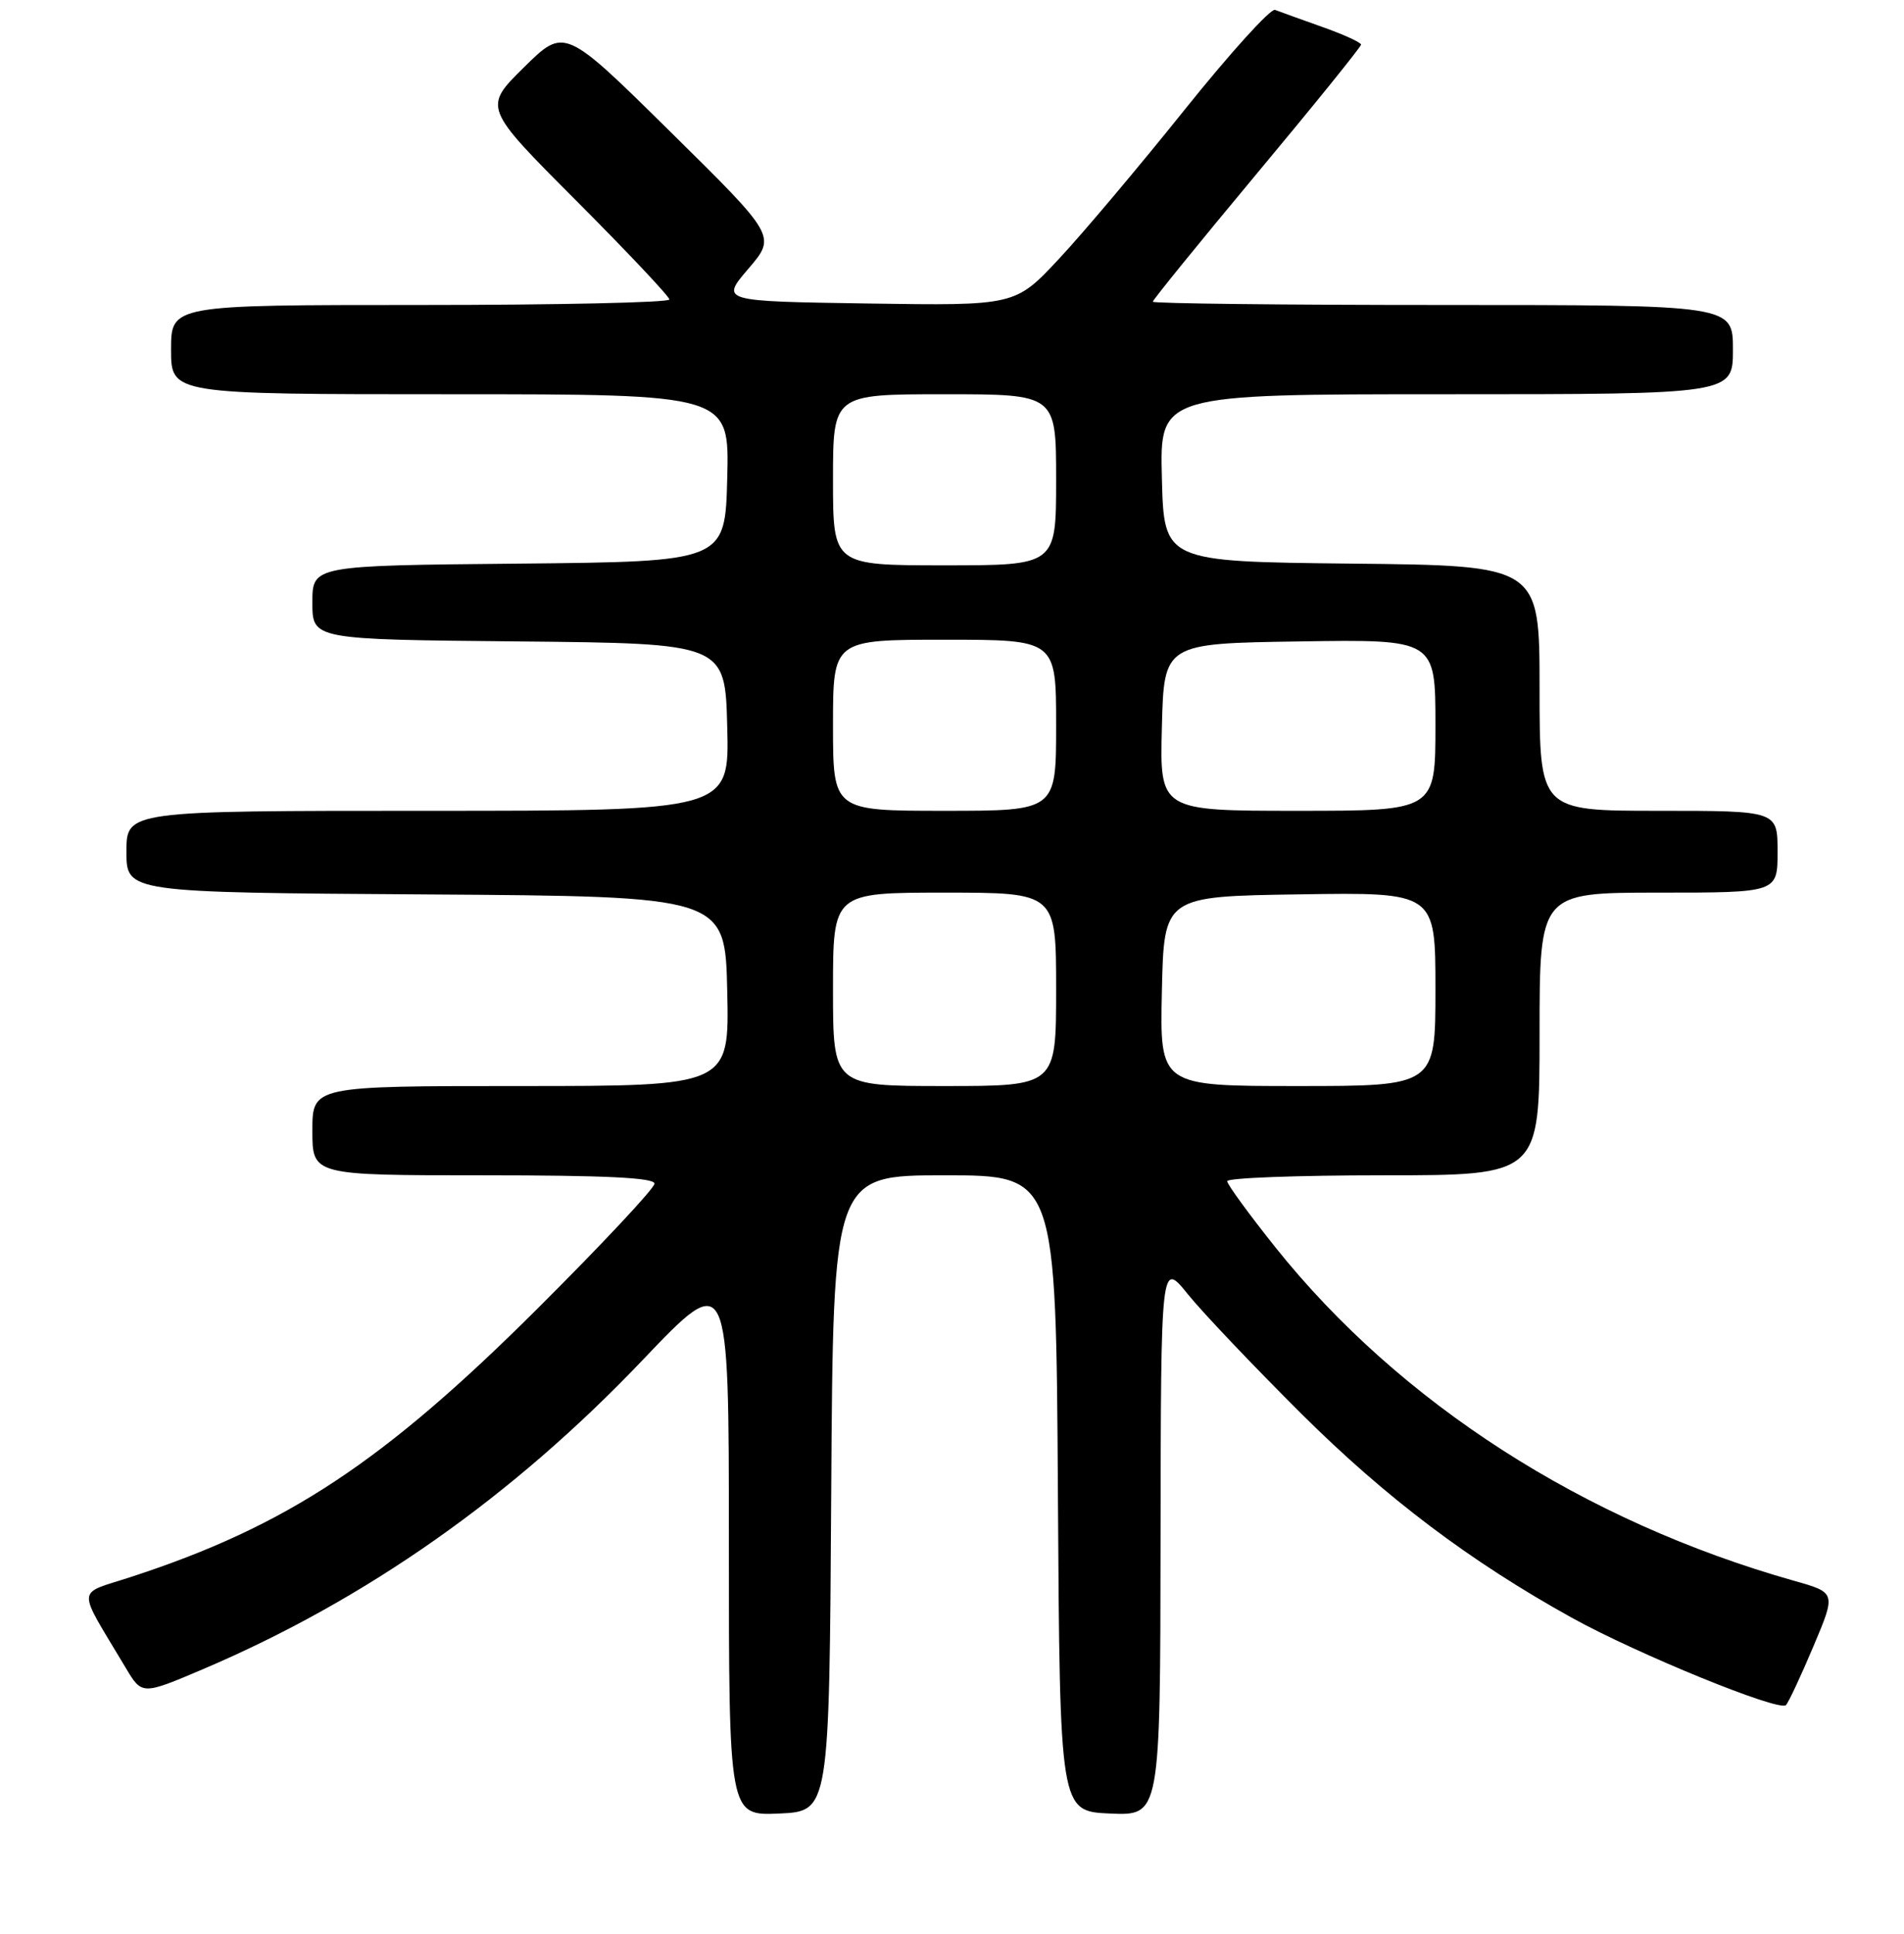 <?xml version="1.0" encoding="UTF-8" standalone="no"?>
<!DOCTYPE svg PUBLIC "-//W3C//DTD SVG 1.1//EN" "http://www.w3.org/Graphics/SVG/1.1/DTD/svg11.dtd" >
<svg xmlns="http://www.w3.org/2000/svg" xmlns:xlink="http://www.w3.org/1999/xlink" version="1.1" viewBox="0 0 256 260">
 <g >
 <path fill="currentColor"
d=" M 111.76 200.75 C 112.02 158.00 112.02 158.00 127.00 158.00 C 141.98 158.00 141.98 158.00 142.24 200.75 C 142.50 243.50 142.50 243.50 149.25 243.80 C 156.00 244.09 156.00 244.09 156.04 206.80 C 156.09 169.50 156.09 169.50 159.72 174.00 C 161.72 176.47 168.57 183.68 174.93 190.01 C 186.35 201.37 197.63 209.88 211.34 217.48 C 220.15 222.36 239.26 230.16 240.13 229.22 C 240.50 228.82 242.16 225.26 243.83 221.30 C 246.87 214.10 246.87 214.10 241.18 212.50 C 212.95 204.51 188.26 188.64 171.52 167.73 C 167.94 163.24 165.00 159.22 165.00 158.79 C 165.00 158.35 174.45 158.00 186.00 158.00 C 207.00 158.00 207.00 158.00 207.00 139.00 C 207.00 120.00 207.00 120.00 223.00 120.00 C 239.00 120.00 239.00 120.00 239.00 114.50 C 239.00 109.00 239.00 109.00 223.00 109.00 C 207.00 109.00 207.00 109.00 207.00 92.52 C 207.00 76.03 207.00 76.03 181.75 75.77 C 156.50 75.50 156.50 75.50 156.22 64.25 C 155.93 53.00 155.93 53.00 194.47 53.00 C 233.00 53.00 233.00 53.00 233.00 47.00 C 233.00 41.00 233.00 41.00 194.00 41.00 C 172.55 41.00 155.00 40.80 155.00 40.56 C 155.00 40.31 161.30 32.56 169.00 23.32 C 176.70 14.09 183.00 6.29 183.00 6.00 C 183.00 5.71 180.64 4.63 177.75 3.61 C 174.86 2.58 172.02 1.56 171.43 1.33 C 170.84 1.11 165.39 7.13 159.31 14.71 C 153.23 22.30 145.62 31.34 142.38 34.80 C 136.50 41.10 136.50 41.10 116.69 40.80 C 96.88 40.50 96.88 40.50 100.62 36.13 C 104.37 31.75 104.37 31.75 90.13 17.71 C 75.90 3.67 75.90 3.67 70.44 9.06 C 64.98 14.45 64.98 14.45 77.49 26.99 C 84.37 33.89 90.00 39.86 90.00 40.26 C 90.00 40.67 74.93 41.00 56.50 41.00 C 23.00 41.00 23.00 41.00 23.00 47.00 C 23.00 53.00 23.00 53.00 60.53 53.00 C 98.07 53.00 98.07 53.00 97.78 64.25 C 97.50 75.50 97.50 75.50 69.75 75.77 C 42.00 76.03 42.00 76.03 42.00 81.00 C 42.00 85.97 42.00 85.97 69.75 86.23 C 97.50 86.50 97.50 86.50 97.78 97.75 C 98.07 109.00 98.07 109.00 57.53 109.00 C 17.00 109.00 17.00 109.00 17.00 114.49 C 17.00 119.98 17.00 119.98 57.25 120.24 C 97.50 120.50 97.50 120.50 97.78 133.25 C 98.06 146.00 98.06 146.00 70.03 146.00 C 42.00 146.00 42.00 146.00 42.00 152.00 C 42.00 158.00 42.00 158.00 65.00 158.00 C 81.35 158.00 88.00 158.32 88.00 159.12 C 88.00 159.74 80.91 167.31 72.25 175.94 C 51.53 196.58 38.57 205.14 17.72 211.96 C 10.13 214.45 10.23 213.01 16.89 224.19 C 19.09 227.88 19.09 227.88 27.30 224.39 C 49.20 215.06 68.92 201.20 86.40 182.84 C 98.00 170.67 98.00 170.67 98.00 207.38 C 98.00 244.09 98.00 244.09 104.75 243.80 C 111.50 243.50 111.50 243.50 111.76 200.75 Z  M 112.00 133.00 C 112.00 120.00 112.00 120.00 127.00 120.00 C 142.00 120.00 142.00 120.00 142.00 133.00 C 142.00 146.00 142.00 146.00 127.00 146.00 C 112.00 146.00 112.00 146.00 112.00 133.00 Z  M 156.22 133.25 C 156.50 120.50 156.50 120.50 174.75 120.23 C 193.00 119.95 193.00 119.95 193.00 132.98 C 193.00 146.00 193.00 146.00 174.47 146.00 C 155.94 146.00 155.94 146.00 156.22 133.25 Z  M 112.00 97.50 C 112.00 86.00 112.00 86.00 127.00 86.00 C 142.00 86.00 142.00 86.00 142.00 97.50 C 142.00 109.00 142.00 109.00 127.00 109.00 C 112.00 109.00 112.00 109.00 112.00 97.50 Z  M 156.22 97.75 C 156.50 86.50 156.50 86.50 174.75 86.23 C 193.00 85.95 193.00 85.95 193.00 97.48 C 193.00 109.00 193.00 109.00 174.47 109.00 C 155.93 109.00 155.93 109.00 156.22 97.75 Z  M 112.00 64.50 C 112.00 53.00 112.00 53.00 127.00 53.00 C 142.00 53.00 142.00 53.00 142.00 64.50 C 142.00 76.00 142.00 76.00 127.00 76.00 C 112.00 76.00 112.00 76.00 112.00 64.50 Z "/>
</g>
</svg>